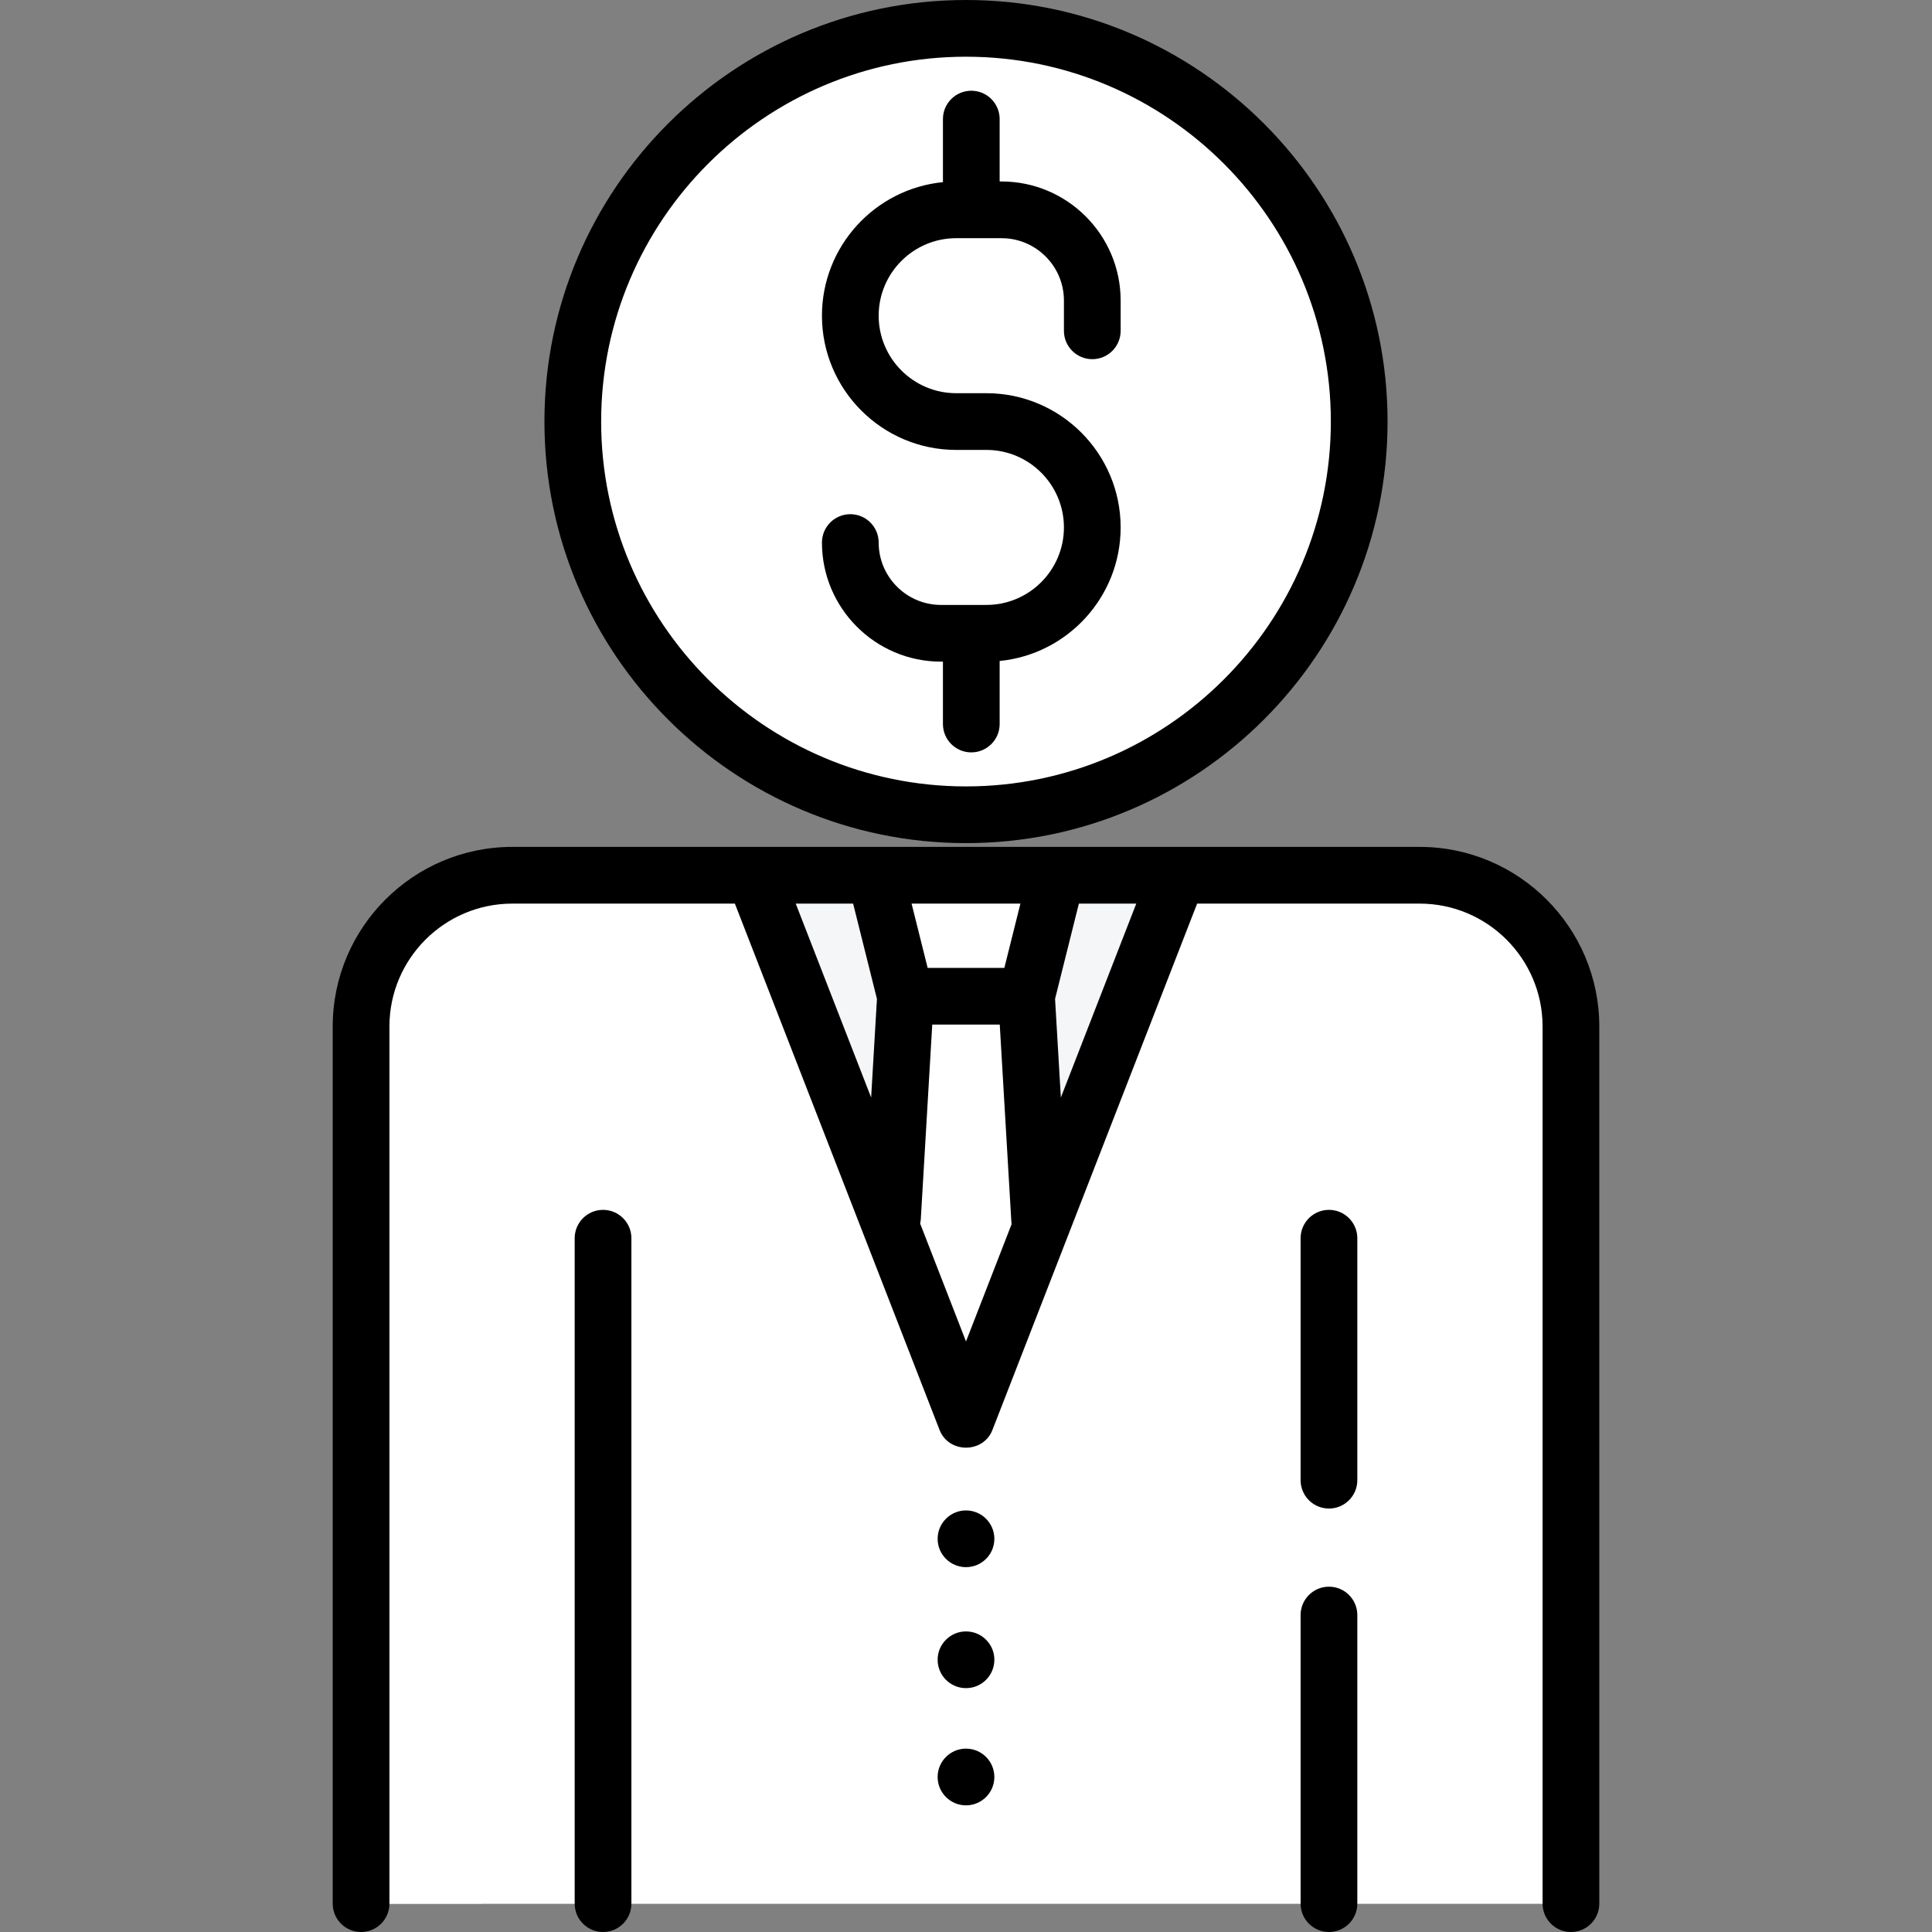 <?xml version="1.0"?>
<svg xmlns="http://www.w3.org/2000/svg" xmlns:xlink="http://www.w3.org/1999/xlink" version="1.1" id="Capa_1" x="0px" y="0px" viewBox="0 0 512 512" style="enable-background:new 0 0 512 512;" xml:space="preserve" width="512px" height="512px" class=""><rect x="0" y="0" width="512" height="512" fill="#808080" stroke="none"/><g><circle style="fill:#FFFFFF" cx="256" cy="111.718" r="104.204" data-original="#FDE180" class="active-path" data-old_color="#ffffff"/><circle style="fill:#FFFFFF" cx="256" cy="111.718" r="80.157" data-original="#FCDA60" class="" data-old_color="#ffffff"/><path style="fill:#F4F6F7;" d="M416.313,504.485H95.687V272.031c0-22.134,17.944-40.078,40.078-40.078h240.47  c22.134,0,40.078,17.944,40.078,40.078V504.485z" data-original="#F4F6F7" class=""/><g>
	<polygon style="fill:#FFFFFF" points="280.047,400.282 231.953,400.282 239.969,264.016 272.031,264.016  " data-original="#FD947A" class="" data-old_color="#ffffff"/>
	<polygon style="fill:#FFFFFF" points="272.031,264.016 239.969,264.016 231.953,231.953 280.047,231.953  " data-original="#FD947A" class="" data-old_color="#ffffff"/>
</g><path style="fill:#FFFFFF" d="M416.313,504.485H95.687V272.031c0-22.134,17.944-40.078,40.078-40.078h64.125L256,376.235  l56.11-144.282h64.125c22.134,0,40.078,17.944,40.078,40.078V504.485z" data-original="#808E9B" class="" data-old_color="#ffffff"/><path style="fill:#FFFFFF" d="M167.828,231.953h-32.063c-22.134,0-40.078,17.944-40.078,40.078v232.454h32.063V272.031  C127.75,249.897,145.694,231.953,167.828,231.953z" data-original="#6B7B8B" class="" data-old_color="#ffffff"/><path d="M256,223.436c61.601,0,111.718-50.117,111.718-111.718S317.601,0,256,0S144.282,50.117,144.282,111.718  S194.399,223.436,256,223.436z M256,15.029c53.314,0,96.689,43.375,96.689,96.689S309.314,208.407,256,208.407  s-96.689-43.375-96.689-96.689S202.686,15.029,256,15.029z" data-original="#000000" class="" style="fill:#000000"/><path d="M261.411,160.313h-12.023c-9.116,0-16.532-7.416-16.532-16.532c0-4.15-3.365-7.515-7.515-7.515  c-4.15,0-7.515,3.365-7.515,7.515c0,17.403,14.159,31.562,31.562,31.562h0.501v16.532c0,4.15,3.365,7.515,7.515,7.515  c4.15,0,7.515-3.365,7.515-7.515v-16.707c17.973-1.767,32.063-16.965,32.063-35.395c0-19.613-15.956-35.569-35.569-35.569h-8.016  c-11.326,0-20.54-9.214-20.54-20.54s9.215-20.54,20.54-20.54h12.023c9.116,0,16.532,7.416,16.532,16.532v8.016  c0,4.15,3.365,7.515,7.515,7.515c4.15,0,7.515-3.365,7.515-7.515v-8.016c0-17.403-14.159-31.562-31.562-31.562h-0.501V31.562  c0-4.15-3.365-7.515-7.515-7.515c-4.15,0-7.515,3.365-7.515,7.515v16.707c-17.973,1.767-32.063,16.965-32.063,35.395  c0,19.613,15.956,35.569,35.569,35.569h8.016c11.326,0,20.54,9.214,20.54,20.54S272.737,160.313,261.411,160.313z" data-original="#000000" class="" style="fill:#000000"/><path d="M376.235,224.438h-240.47c-26.242,0-47.593,21.351-47.593,47.593v232.454c0,4.15,3.365,7.515,7.515,7.515  c4.15,0,7.515-3.365,7.515-7.515V272.031c0-17.955,14.609-32.564,32.564-32.564h58.985l54.246,139.49  c2.431,6.25,11.578,6.25,14.007,0l54.246-139.49h58.985c17.955,0,32.564,14.609,32.564,32.564v232.454  c0,4.15,3.365,7.515,7.515,7.515s7.515-3.365,7.515-7.515V272.031C423.828,245.789,402.477,224.438,376.235,224.438z   M270.422,239.468l-4.258,17.033h-20.328l-4.258-17.033H270.422z M226.086,239.468l6.313,25.253l-1.537,26.14l-19.986-51.393  H226.086z M256,355.501l-12.152-31.248c0.086-0.388,0.151-0.784,0.175-1.193l3.031-51.53h17.891l3.078,52.323  c0.011,0.193,0.036,0.382,0.061,0.57L256,355.501z M281.138,290.86l-1.537-26.139l6.313-25.253h15.21L281.138,290.86z" data-original="#000000" class="" style="fill:#000000"/><circle cx="256" cy="407.796" r="7.515" data-original="#000000" class="" style="fill:#000000"/><circle cx="256" cy="439.859" r="7.515" data-original="#000000" class="" style="fill:#000000"/><circle cx="256" cy="470.92" r="7.515" data-original="#000000" class="" style="fill:#000000"/><path d="M352.188,420.488c-4.15,0-7.515,3.365-7.515,7.515v76.482c0,4.15,3.365,7.515,7.515,7.515s7.515-3.365,7.515-7.515v-76.482  C359.703,423.853,356.338,420.488,352.188,420.488z" data-original="#000000" class="" style="fill:#000000"/><path d="M352.188,320.626c-4.15,0-7.515,3.365-7.515,7.515v64.125c0,4.15,3.365,7.515,7.515,7.515s7.515-3.365,7.515-7.515v-64.125  C359.703,323.991,356.338,320.626,352.188,320.626z" data-original="#000000" class="" style="fill:#000000"/><path d="M159.812,320.626c-4.15,0-7.515,3.365-7.515,7.515v176.344c0,4.15,3.365,7.515,7.515,7.515s7.515-3.365,7.515-7.515V328.141  C167.327,323.991,163.962,320.626,159.812,320.626z" data-original="#000000" class="" style="fill:#000000"/></g> </svg>
